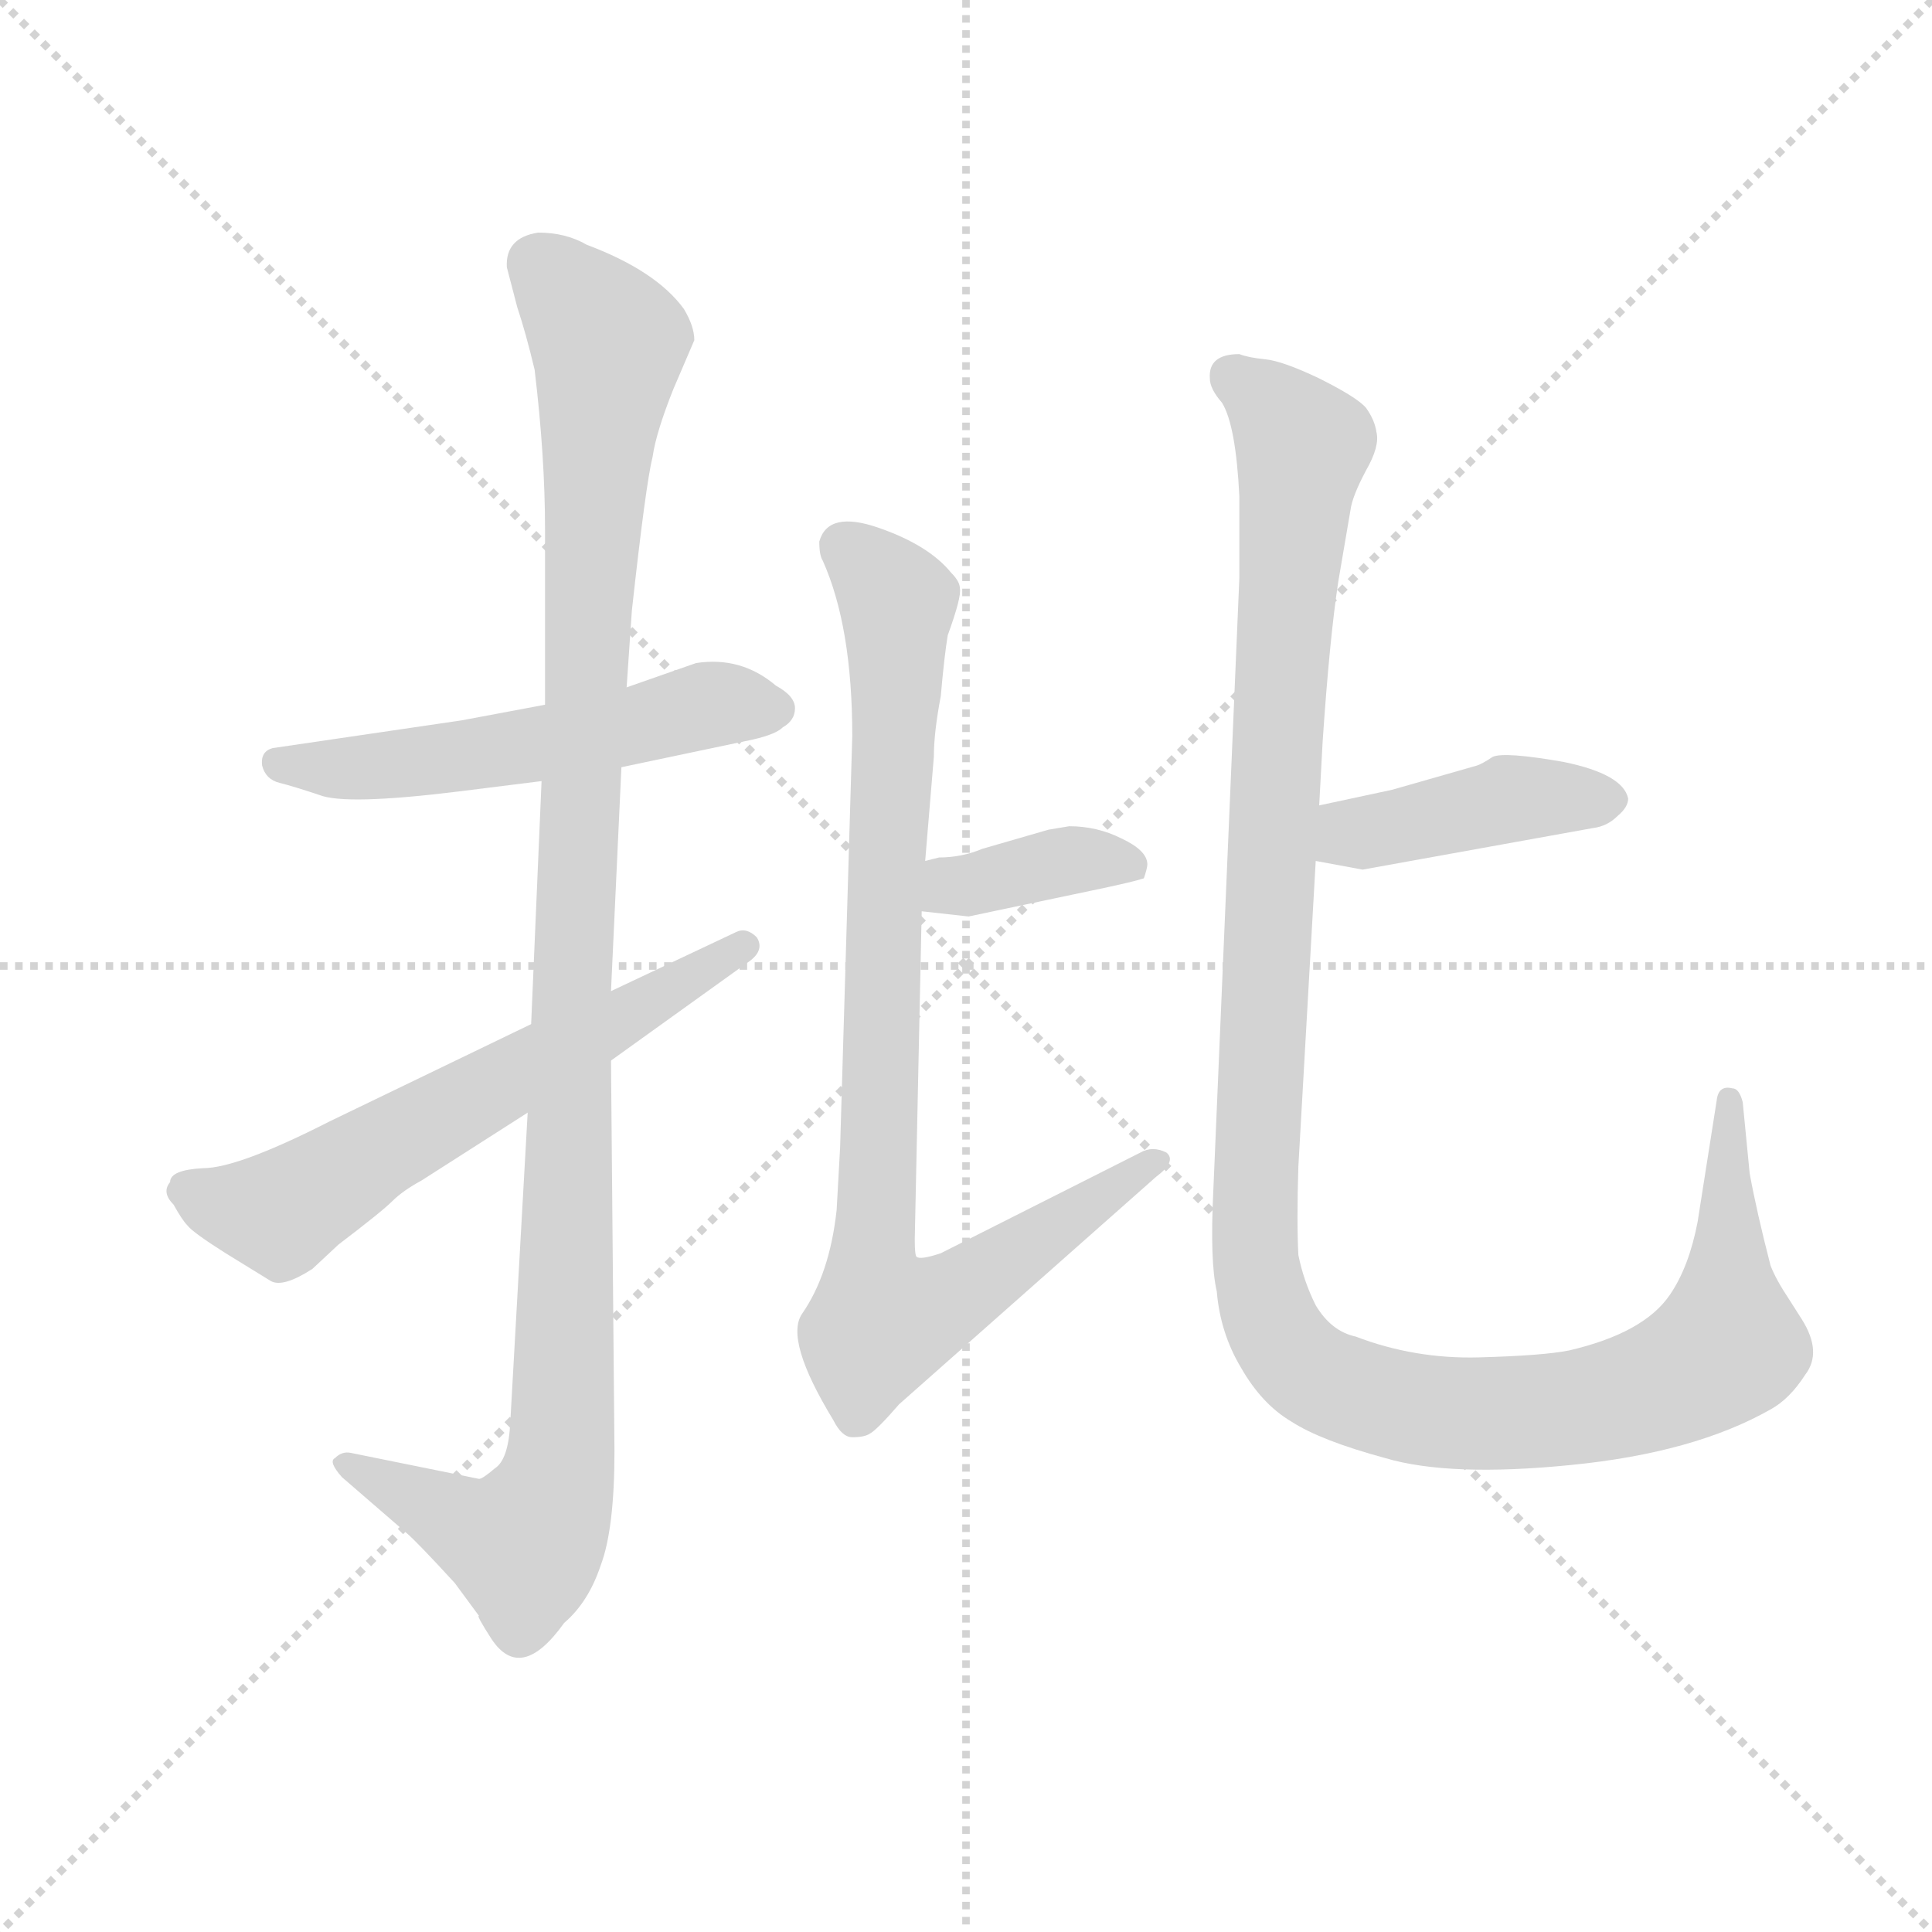<svg version="1.1" viewBox="0 0 1024 1024" xmlns="http://www.w3.org/2000/svg">
  <g stroke="lightgray" stroke-dasharray="1,1" stroke-width="1" transform="scale(4, 4)">
    <line x1="0" y1="0" x2="256" y2="256"></line>
    <line x1="256" y1="0" x2="0" y2="256"></line>
    <line x1="128" y1="0" x2="128" y2="256"></line>
    <line x1="0" y1="128" x2="256" y2="128"></line>
  </g>
  <g transform="scale(0.92, -0.92) translate(60, -830)">
    <style type="text/css">
      
        @keyframes keyframes0 {
          from {
            stroke: blue;
            stroke-dashoffset: 544;
            stroke-width: 128;
          }
          64% {
            animation-timing-function: step-end;
            stroke: blue;
            stroke-dashoffset: 0;
            stroke-width: 128;
          }
          to {
            stroke: black;
            stroke-width: 1024;
          }
        }
        #make-me-a-hanzi-animation-0 {
          animation: keyframes0 0.693s both;
          animation-delay: 0s;
          animation-timing-function: linear;
        }
      
        @keyframes keyframes1 {
          from {
            stroke: blue;
            stroke-dashoffset: 1128;
            stroke-width: 128;
          }
          79% {
            animation-timing-function: step-end;
            stroke: blue;
            stroke-dashoffset: 0;
            stroke-width: 128;
          }
          to {
            stroke: black;
            stroke-width: 1024;
          }
        }
        #make-me-a-hanzi-animation-1 {
          animation: keyframes1 1.168s both;
          animation-delay: 0.693s;
          animation-timing-function: linear;
        }
      
        @keyframes keyframes2 {
          from {
            stroke: blue;
            stroke-dashoffset: 618;
            stroke-width: 128;
          }
          67% {
            animation-timing-function: step-end;
            stroke: blue;
            stroke-dashoffset: 0;
            stroke-width: 128;
          }
          to {
            stroke: black;
            stroke-width: 1024;
          }
        }
        #make-me-a-hanzi-animation-2 {
          animation: keyframes2 0.753s both;
          animation-delay: 1.861s;
          animation-timing-function: linear;
        }
      
        @keyframes keyframes3 {
          from {
            stroke: blue;
            stroke-dashoffset: 374;
            stroke-width: 128;
          }
          55% {
            animation-timing-function: step-end;
            stroke: blue;
            stroke-dashoffset: 0;
            stroke-width: 128;
          }
          to {
            stroke: black;
            stroke-width: 1024;
          }
        }
        #make-me-a-hanzi-animation-3 {
          animation: keyframes3 0.554s both;
          animation-delay: 2.614s;
          animation-timing-function: linear;
        }
      
        @keyframes keyframes4 {
          from {
            stroke: blue;
            stroke-dashoffset: 900;
            stroke-width: 128;
          }
          75% {
            animation-timing-function: step-end;
            stroke: blue;
            stroke-dashoffset: 0;
            stroke-width: 128;
          }
          to {
            stroke: black;
            stroke-width: 1024;
          }
        }
        #make-me-a-hanzi-animation-4 {
          animation: keyframes4 0.982s both;
          animation-delay: 3.168s;
          animation-timing-function: linear;
        }
      
        @keyframes keyframes5 {
          from {
            stroke: blue;
            stroke-dashoffset: 425;
            stroke-width: 128;
          }
          58% {
            animation-timing-function: step-end;
            stroke: blue;
            stroke-dashoffset: 0;
            stroke-width: 128;
          }
          to {
            stroke: black;
            stroke-width: 1024;
          }
        }
        #make-me-a-hanzi-animation-5 {
          animation: keyframes5 0.596s both;
          animation-delay: 4.15s;
          animation-timing-function: linear;
        }
      
        @keyframes keyframes6 {
          from {
            stroke: blue;
            stroke-dashoffset: 1250;
            stroke-width: 128;
          }
          80% {
            animation-timing-function: step-end;
            stroke: blue;
            stroke-dashoffset: 0;
            stroke-width: 128;
          }
          to {
            stroke: black;
            stroke-width: 1024;
          }
        }
        #make-me-a-hanzi-animation-6 {
          animation: keyframes6 1.267s both;
          animation-delay: 4.746s;
          animation-timing-function: linear;
        }
      
    </style>
    
      <path d="M 298 388 L 374 404 Q 387 407 391 411 Q 398 415 398 422 Q 398 429 387 435 Q 367 452 341 448 L 301 434 L 254 424 L 206 415 L 97 399 Q 90 397 91 389 Q 93 381 101 379 Q 109 377 124 372 Q 139 366 204 374 L 252 380 L 298 388 Z" fill="lightgray"></path>
    
      <path d="M 244 189 L 234 11 Q 233 -11 225 -16 Q 218 -22 216 -22 L 142 -7 Q 137 -6 133 -10 Q 129 -12 137 -21 L 174 -53 Q 180 -58 202 -82 L 216 -101 Q 214 -100 223 -114 Q 240 -140 265 -105 Q 279 -93 286 -72 Q 294 -51 294 -6 L 292 219 L 292 259 L 298 388 L 301 434 L 304 478 Q 312 551 316 567 Q 318 581 328 606 L 340 634 Q 340 642 334 652 Q 318 674 278 689 Q 266 696 250 696 Q 231 693 232 676 L 238 653 Q 243 638 248 617 Q 254 567 254 525 L 254 424 L 252 380 L 246 240 L 244 189 Z" fill="lightgray"></path>
    
      <path d="M 38 149 Q 33 143 40 136 Q 45 127 48 124 Q 51 120 70 108 L 96 92 Q 103 88 120 99 L 135 113 Q 160 132 166 138 Q 172 144 183 150 L 244 189 L 292 219 L 370 275 Q 381 282 376 290 Q 370 296 364 293 L 292 259 L 246 240 L 130 184 Q 77 157 57 157 Q 38 156 38 149 Z" fill="lightgray"></path>
    
      <path d="M 471 305 L 498 302 L 574 318 Q 593 322 599 324 Q 601 330 601 332 Q 601 340 586 347 Q 572 354 556 354 L 544 352 L 506 341 Q 494 336 481 336 L 473 334 C 444 327 441 308 471 305 Z" fill="lightgray"></path>
    
      <path d="M 412 518 Q 412 510 414 507 Q 431 469 431 406 L 424 169 L 422 133 Q 418 96 402 73 Q 392 58 420 12 Q 425 2 431 2 Q 438 2 441 4 Q 445 6 458 21 L 606 152 Q 618 161 612 166 Q 604 170 597 166 L 482 108 Q 470 104 468 106 Q 467 107 467 116 L 471 305 L 473 334 L 478 394 Q 478 408 482 429 Q 484 452 486 464 Q 494 486 493 491 Q 493 495 488 500 Q 475 516 446 526 Q 417 536 412 518 Z" fill="lightgray"></path>
    
      <path d="M 698 334 L 725 329 L 858 353 Q 866 354 872 360 Q 878 365 878 370 Q 875 384 841 391 Q 807 397 800 394 Q 794 390 791 389 L 742 375 L 700 366 C 671 360 669 339 698 334 Z" fill="lightgray"></path>
    
      <path d="M 654 626 Q 636 626 637 612 Q 637 606 644 598 Q 652 585 654 544 L 654 497 L 639 144 Q 637 103 641 86 Q 643 62 655 42 Q 667 21 684 11 Q 701 0 738 -10 Q 775 -21 845 -14 Q 916 -7 960 18 Q 971 24 980 38 Q 990 51 978 70 L 971 81 Q 963 93 960 101 Q 952 132 948 154 L 944 195 Q 942 203 938 203 Q 930 205 929 196 L 918 126 Q 913 100 902 84 Q 887 62 844 52 Q 829 49 792 48 Q 755 47 721 60 Q 707 63 698 78 Q 691 92 688 107 Q 687 126 688 158 L 698 334 L 700 366 L 702 403 Q 706 462 711 495 L 718 536 Q 719 544 727 559 Q 735 573 733 581 Q 732 588 727 595 Q 722 601 700 612 Q 679 622 669 623 Q 659 624 654 626 Z" fill="lightgray"></path>
    
    
      <clipPath id="make-me-a-hanzi-clip-0">
        <path d="M 298 388 L 374 404 Q 387 407 391 411 Q 398 415 398 422 Q 398 429 387 435 Q 367 452 341 448 L 301 434 L 254 424 L 206 415 L 97 399 Q 90 397 91 389 Q 93 381 101 379 Q 109 377 124 372 Q 139 366 204 374 L 252 380 L 298 388 Z"></path>
      </clipPath>
      <path clip-path="url(#make-me-a-hanzi-clip-0)" d="M 102 390 L 192 391 L 342 423 L 387 421" fill="none" id="make-me-a-hanzi-animation-0" stroke-dasharray="416 832" stroke-linecap="round"></path>
    
      <clipPath id="make-me-a-hanzi-clip-1">
        <path d="M 244 189 L 234 11 Q 233 -11 225 -16 Q 218 -22 216 -22 L 142 -7 Q 137 -6 133 -10 Q 129 -12 137 -21 L 174 -53 Q 180 -58 202 -82 L 216 -101 Q 214 -100 223 -114 Q 240 -140 265 -105 Q 279 -93 286 -72 Q 294 -51 294 -6 L 292 219 L 292 259 L 298 388 L 301 434 L 304 478 Q 312 551 316 567 Q 318 581 328 606 L 340 634 Q 340 642 334 652 Q 318 674 278 689 Q 266 696 250 696 Q 231 693 232 676 L 238 653 Q 243 638 248 617 Q 254 567 254 525 L 254 424 L 252 380 L 246 240 L 244 189 Z"></path>
      </clipPath>
      <path clip-path="url(#make-me-a-hanzi-clip-1)" d="M 250 678 L 291 630 L 271 309 L 263 -14 L 242 -60 L 218 -54 L 139 -14" fill="none" id="make-me-a-hanzi-animation-1" stroke-dasharray="1000 2000" stroke-linecap="round"></path>
    
      <clipPath id="make-me-a-hanzi-clip-2">
        <path d="M 38 149 Q 33 143 40 136 Q 45 127 48 124 Q 51 120 70 108 L 96 92 Q 103 88 120 99 L 135 113 Q 160 132 166 138 Q 172 144 183 150 L 244 189 L 292 219 L 370 275 Q 381 282 376 290 Q 370 296 364 293 L 292 259 L 246 240 L 130 184 Q 77 157 57 157 Q 38 156 38 149 Z"></path>
      </clipPath>
      <path clip-path="url(#make-me-a-hanzi-clip-2)" d="M 49 144 L 101 131 L 368 285" fill="none" id="make-me-a-hanzi-animation-2" stroke-dasharray="490 980" stroke-linecap="round"></path>
    
      <clipPath id="make-me-a-hanzi-clip-3">
        <path d="M 471 305 L 498 302 L 574 318 Q 593 322 599 324 Q 601 330 601 332 Q 601 340 586 347 Q 572 354 556 354 L 544 352 L 506 341 Q 494 336 481 336 L 473 334 C 444 327 441 308 471 305 Z"></path>
      </clipPath>
      <path clip-path="url(#make-me-a-hanzi-clip-3)" d="M 479 312 L 489 320 L 553 334 L 592 330" fill="none" id="make-me-a-hanzi-animation-3" stroke-dasharray="246 492" stroke-linecap="round"></path>
    
      <clipPath id="make-me-a-hanzi-clip-4">
        <path d="M 412 518 Q 412 510 414 507 Q 431 469 431 406 L 424 169 L 422 133 Q 418 96 402 73 Q 392 58 420 12 Q 425 2 431 2 Q 438 2 441 4 Q 445 6 458 21 L 606 152 Q 618 161 612 166 Q 604 170 597 166 L 482 108 Q 470 104 468 106 Q 467 107 467 116 L 471 305 L 473 334 L 478 394 Q 478 408 482 429 Q 484 452 486 464 Q 494 486 493 491 Q 493 495 488 500 Q 475 516 446 526 Q 417 536 412 518 Z"></path>
      </clipPath>
      <path clip-path="url(#make-me-a-hanzi-clip-4)" d="M 426 515 L 457 483 L 442 101 L 448 68 L 493 85 L 605 161" fill="none" id="make-me-a-hanzi-animation-4" stroke-dasharray="772 1544" stroke-linecap="round"></path>
    
      <clipPath id="make-me-a-hanzi-clip-5">
        <path d="M 698 334 L 725 329 L 858 353 Q 866 354 872 360 Q 878 365 878 370 Q 875 384 841 391 Q 807 397 800 394 Q 794 390 791 389 L 742 375 L 700 366 C 671 360 669 339 698 334 Z"></path>
      </clipPath>
      <path clip-path="url(#make-me-a-hanzi-clip-5)" d="M 706 339 L 716 349 L 807 370 L 868 369" fill="none" id="make-me-a-hanzi-animation-5" stroke-dasharray="297 594" stroke-linecap="round"></path>
    
      <clipPath id="make-me-a-hanzi-clip-6">
        <path d="M 654 626 Q 636 626 637 612 Q 637 606 644 598 Q 652 585 654 544 L 654 497 L 639 144 Q 637 103 641 86 Q 643 62 655 42 Q 667 21 684 11 Q 701 0 738 -10 Q 775 -21 845 -14 Q 916 -7 960 18 Q 971 24 980 38 Q 990 51 978 70 L 971 81 Q 963 93 960 101 Q 952 132 948 154 L 944 195 Q 942 203 938 203 Q 930 205 929 196 L 918 126 Q 913 100 902 84 Q 887 62 844 52 Q 829 49 792 48 Q 755 47 721 60 Q 707 63 698 78 Q 691 92 688 107 Q 687 126 688 158 L 698 334 L 700 366 L 702 403 Q 706 462 711 495 L 718 536 Q 719 544 727 559 Q 735 573 733 581 Q 732 588 727 595 Q 722 601 700 612 Q 679 622 669 623 Q 659 624 654 626 Z"></path>
      </clipPath>
      <path clip-path="url(#make-me-a-hanzi-clip-6)" d="M 650 613 L 690 574 L 662 134 L 667 82 L 676 61 L 689 44 L 712 31 L 772 16 L 850 19 L 916 41 L 935 55 L 937 196" fill="none" id="make-me-a-hanzi-animation-6" stroke-dasharray="1122 2244" stroke-linecap="round"></path>
    
  </g>
</svg>